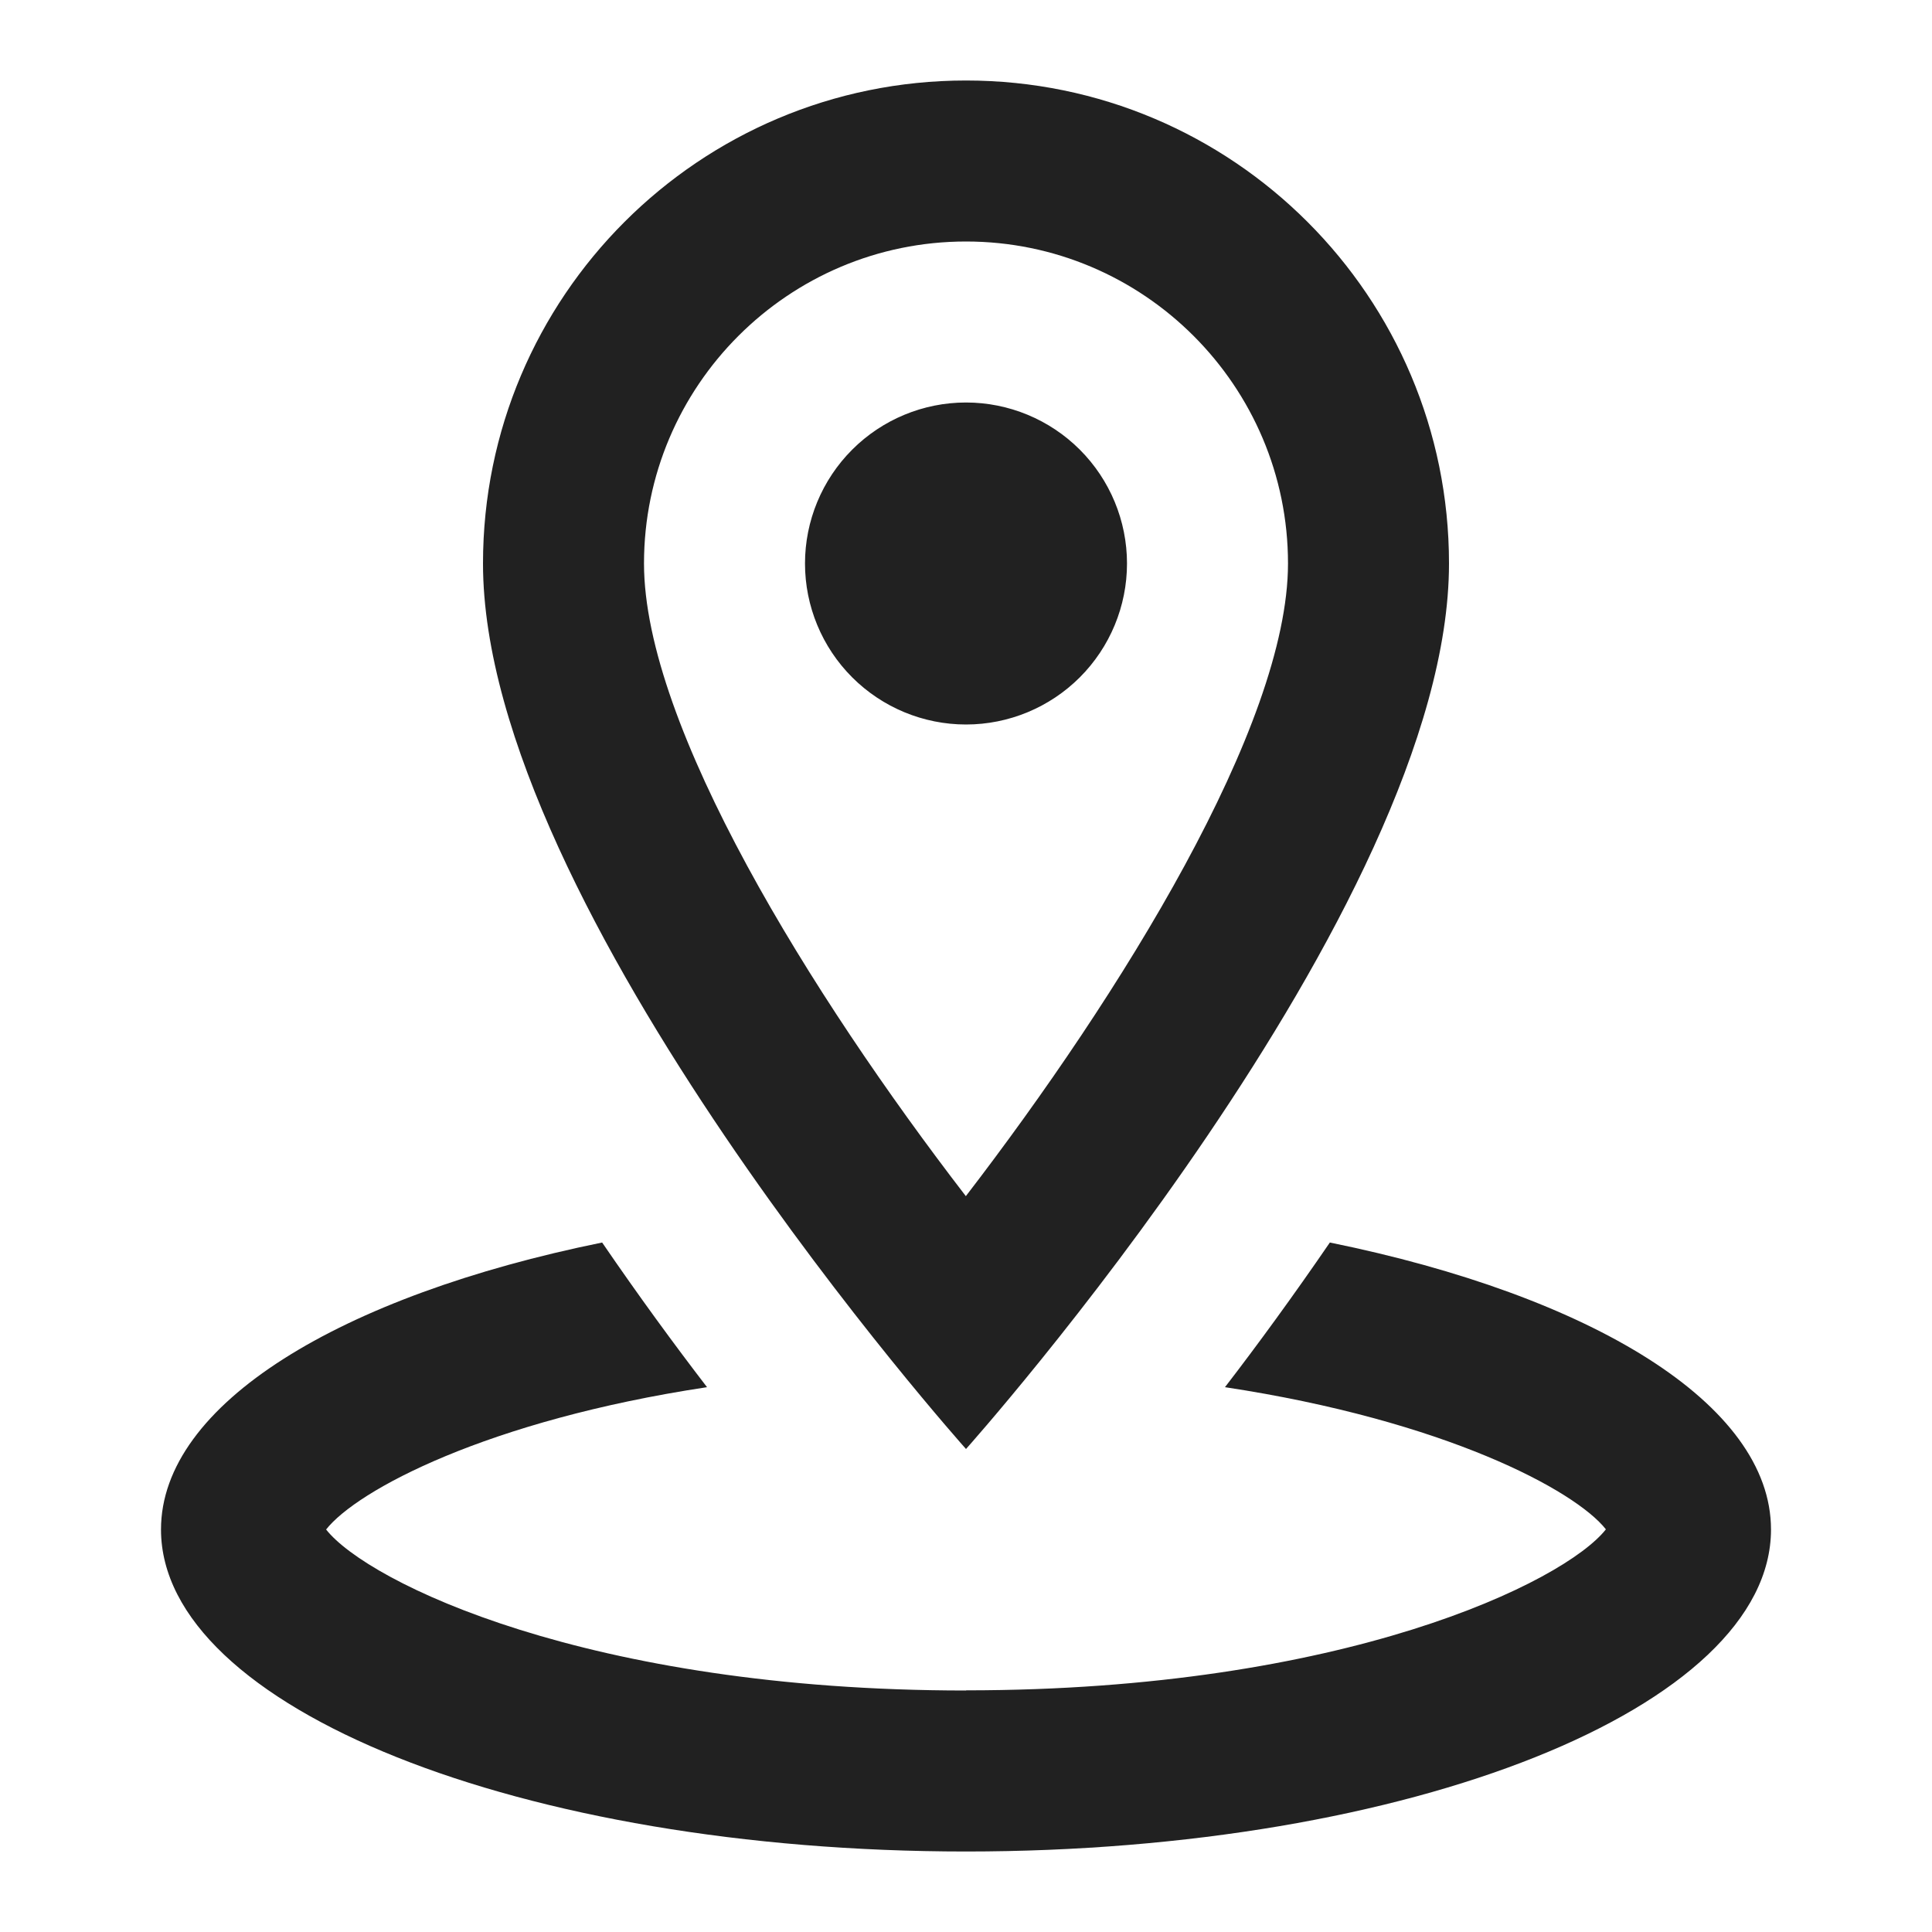 <svg width="24" height="24" viewBox="0 0 24 24" fill="none" xmlns="http://www.w3.org/2000/svg">
<path d="M12 1C8.686 1 6 3.686 6 7C6 11.286 12 18 12 18C12 18 18 11.286 18 7C18 3.686 15.314 1 12 1ZM12 3C14.206 3 16 4.794 16 7C16 9.01 13.919 12.36 11.998 14.859C10.077 12.364 8 9.016 8 7C8 4.794 9.794 3 12 3ZM12 5C11.47 5 10.961 5.211 10.586 5.586C10.211 5.961 10 6.47 10 7C10 7.53 10.211 8.039 10.586 8.414C10.961 8.789 11.47 9 12 9C12.53 9 13.039 8.789 13.414 8.414C13.789 8.039 14 7.53 14 7C14 6.47 13.789 5.961 13.414 5.586C13.039 5.211 12.53 5 12 5V5ZM7.48 15.435C4.231 16.096 2 17.442 2 19C2 21.209 6.477 23 12 23C17.523 23 22 21.209 22 19C22 17.442 19.768 16.096 16.52 15.435C16.067 16.096 15.625 16.702 15.217 17.232C17.949 17.646 19.566 18.512 19.949 18.998C19.434 19.652 16.696 20.998 12.002 20.998L12 21.002L11.998 21C7.304 21 4.567 19.655 4.051 19C4.434 18.513 6.05 17.645 8.783 17.232C8.375 16.701 7.932 16.096 7.48 15.435Z" fill="#212121"/>
</svg>
